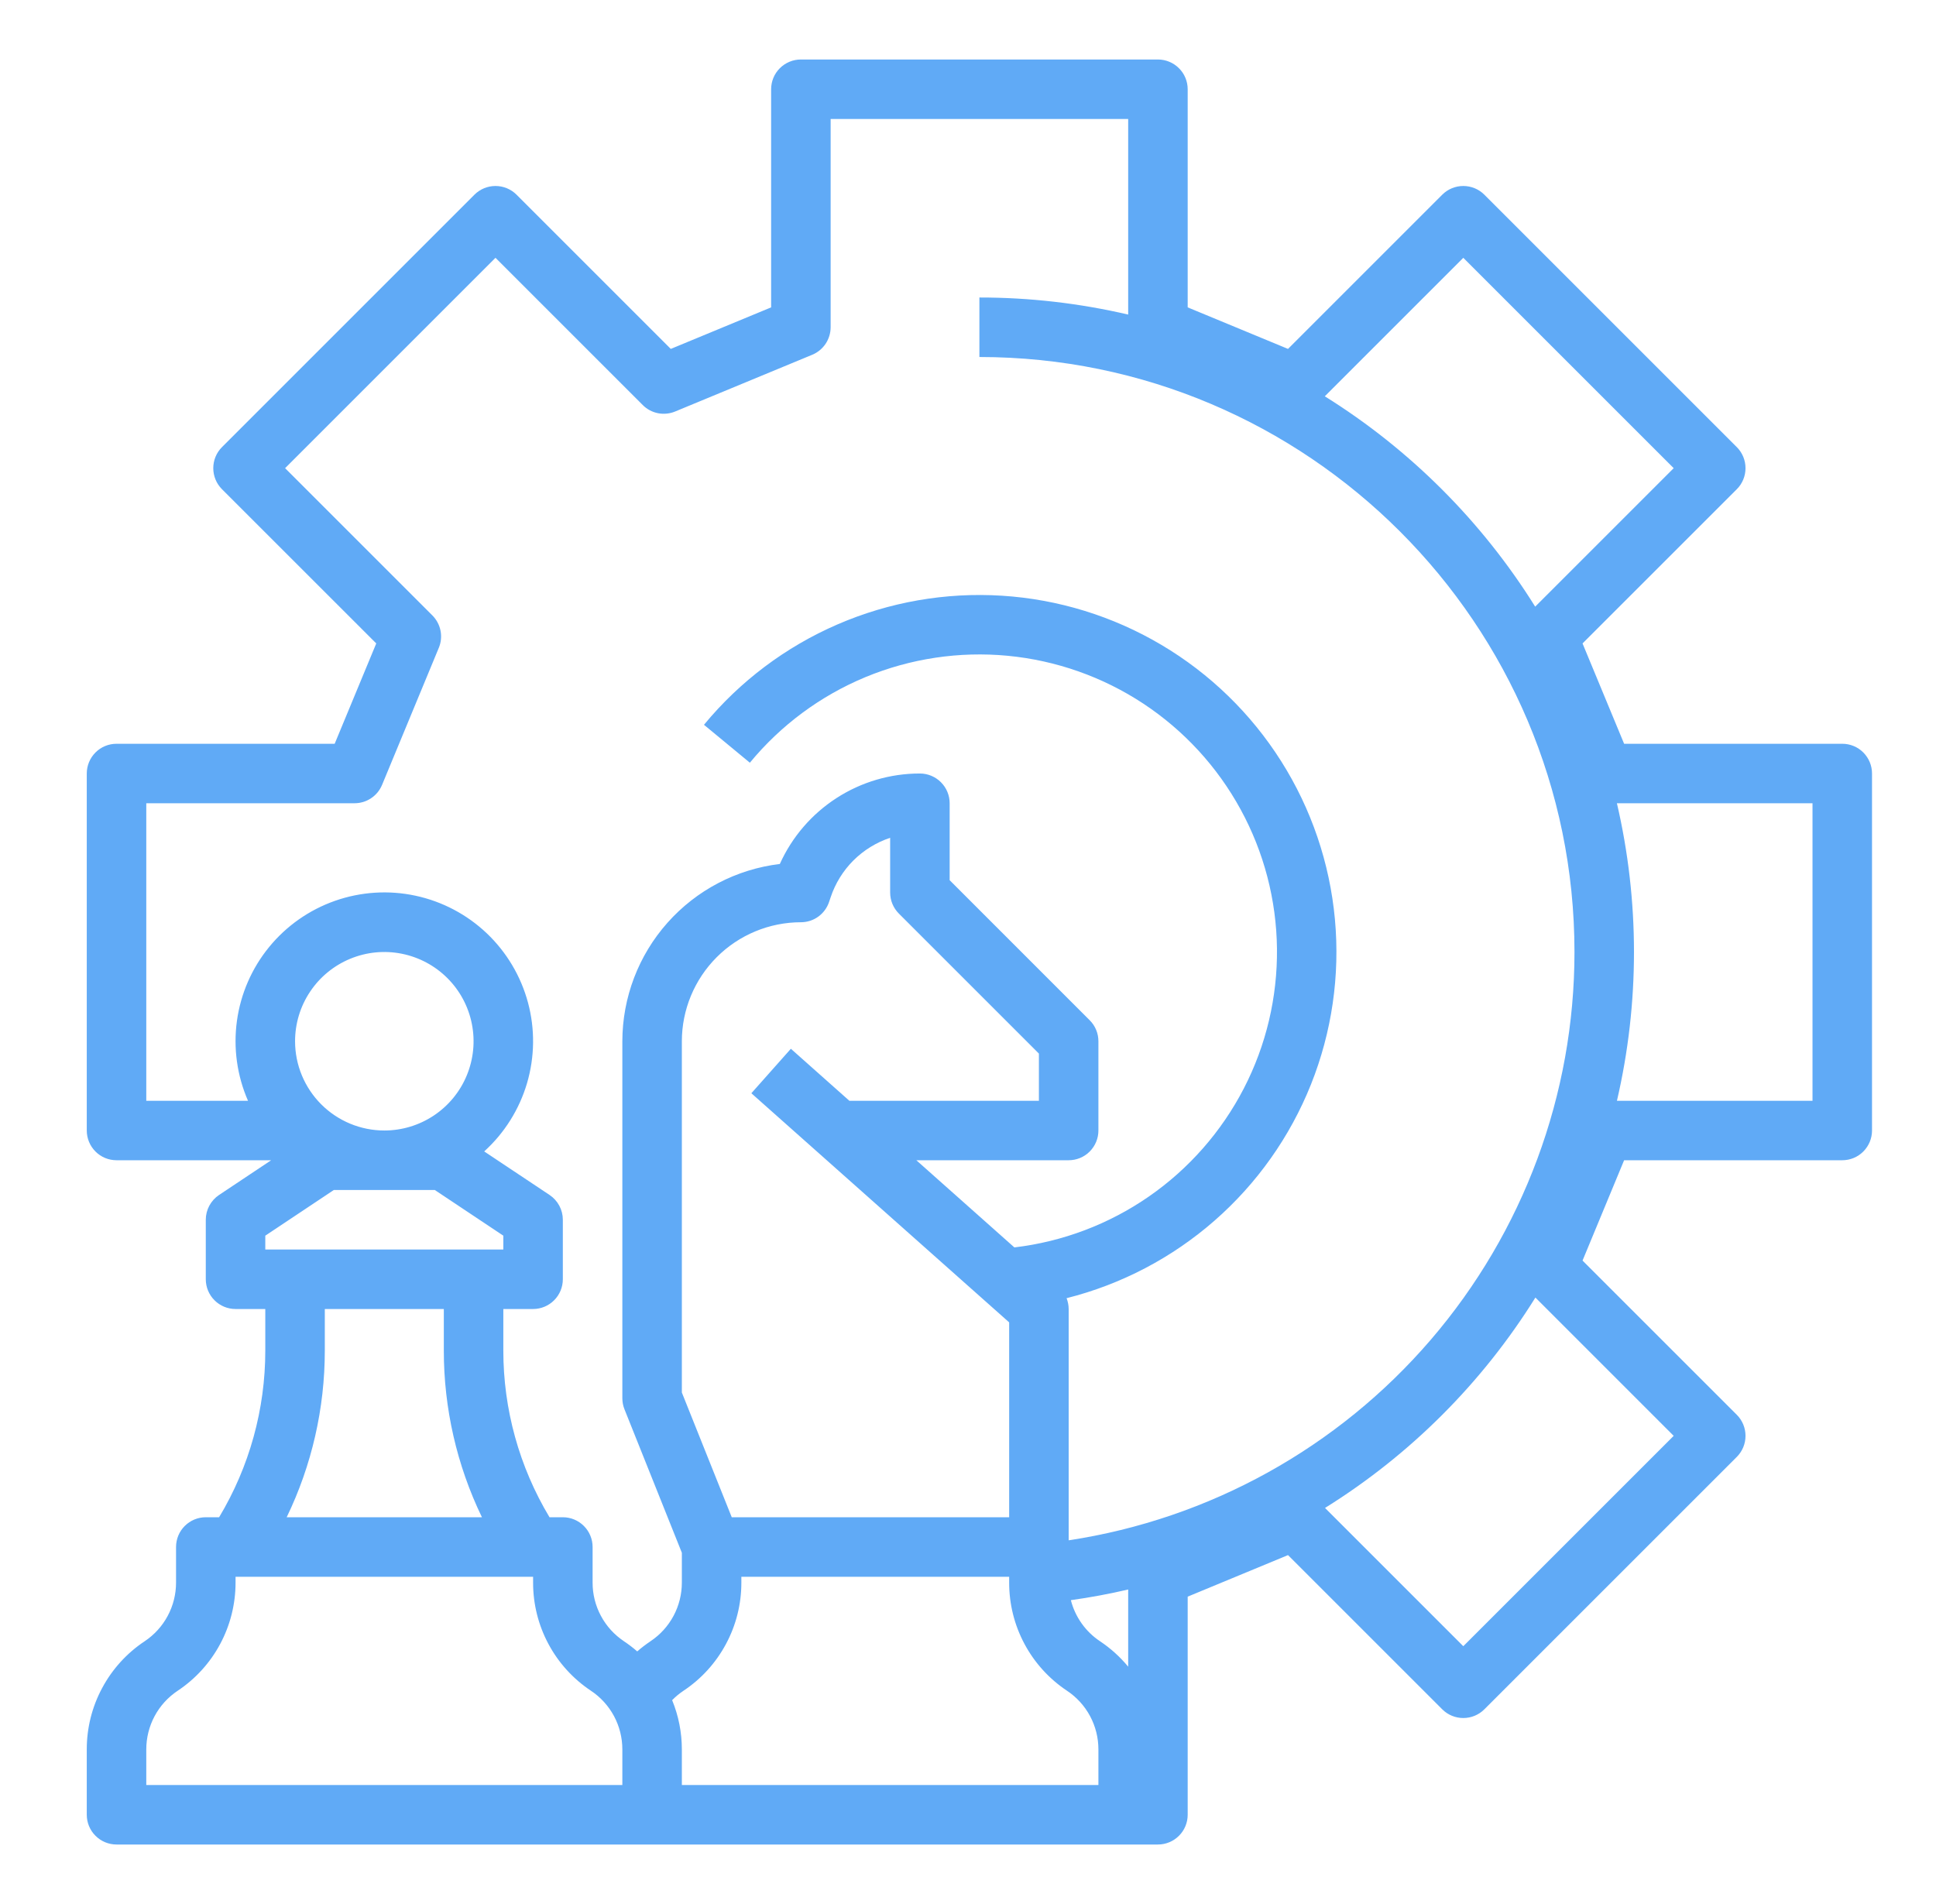 <svg width="61" height="60" viewBox="0 0 61 60" fill="none" xmlns="http://www.w3.org/2000/svg">
<path d="M58.047 23.438H51.173L49.863 20.276L54.724 15.416C54.811 15.329 54.88 15.226 54.927 15.112C54.974 14.998 54.998 14.876 54.998 14.753C54.998 14.63 54.974 14.508 54.927 14.394C54.88 14.28 54.811 14.177 54.724 14.09L46.769 6.135C46.593 5.959 46.355 5.861 46.106 5.861C45.857 5.861 45.619 5.959 45.443 6.135L40.583 10.995L37.422 9.686V2.812C37.422 2.564 37.323 2.325 37.147 2.15C36.971 1.974 36.733 1.875 36.484 1.875H25.234C24.985 1.875 24.747 1.974 24.571 2.15C24.395 2.325 24.297 2.564 24.297 2.812V9.686L21.135 10.995L16.275 6.135C16.099 5.959 15.861 5.861 15.612 5.861C15.363 5.861 15.125 5.959 14.949 6.135L6.994 14.09C6.907 14.177 6.838 14.28 6.791 14.394C6.744 14.508 6.72 14.63 6.72 14.753C6.72 14.876 6.744 14.998 6.791 15.112C6.838 15.226 6.907 15.329 6.994 15.416L11.855 20.276L10.545 23.438H3.672C3.423 23.438 3.184 23.536 3.009 23.712C2.833 23.888 2.734 24.126 2.734 24.375V35.625C2.734 35.874 2.833 36.112 3.009 36.288C3.184 36.464 3.423 36.562 3.672 36.562H8.544L6.901 37.657C6.773 37.743 6.668 37.859 6.595 37.995C6.522 38.131 6.484 38.283 6.484 38.438V40.312C6.484 40.561 6.583 40.8 6.759 40.975C6.934 41.151 7.173 41.25 7.422 41.25H8.359V42.557C8.36 44.409 7.857 46.225 6.904 47.812H6.484C6.235 47.812 5.997 47.911 5.821 48.087C5.645 48.263 5.547 48.501 5.547 48.75V49.872C5.547 50.238 5.457 50.598 5.284 50.92C5.112 51.243 4.862 51.517 4.558 51.72C3.996 52.093 3.536 52.6 3.218 53.195C2.899 53.789 2.733 54.453 2.734 55.128V57.188C2.734 57.436 2.833 57.675 3.009 57.85C3.184 58.026 3.423 58.125 3.672 58.125H36.484C36.733 58.125 36.971 58.026 37.147 57.85C37.323 57.675 37.422 57.436 37.422 57.188V50.314L40.583 49.005L45.443 53.865C45.619 54.041 45.857 54.139 46.106 54.139C46.355 54.139 46.593 54.041 46.769 53.865L54.724 45.91C54.811 45.823 54.88 45.719 54.927 45.606C54.974 45.492 54.998 45.37 54.998 45.247C54.998 45.124 54.974 45.002 54.927 44.888C54.88 44.774 54.811 44.671 54.724 44.584L49.863 39.724L51.173 36.562H58.047C58.295 36.562 58.534 36.464 58.709 36.288C58.885 36.112 58.984 35.874 58.984 35.625V24.375C58.984 24.126 58.885 23.888 58.709 23.712C58.534 23.536 58.295 23.438 58.047 23.438ZM46.106 8.124L52.735 14.753L48.371 19.117C46.695 16.431 44.428 14.164 41.742 12.488L46.106 8.124ZM4.609 25.312H11.171C11.357 25.312 11.538 25.258 11.692 25.154C11.847 25.052 11.967 24.905 12.038 24.734L13.826 20.415C13.898 20.244 13.916 20.055 13.88 19.873C13.844 19.692 13.754 19.524 13.623 19.393L8.983 14.753L15.612 8.124L20.252 12.764C20.383 12.896 20.55 12.985 20.732 13.021C20.914 13.057 21.103 13.038 21.274 12.967L25.593 11.179C25.764 11.108 25.91 10.988 26.014 10.833C26.116 10.679 26.172 10.498 26.172 10.312V3.75H35.547V9.913C34.01 9.555 32.437 9.374 30.859 9.375V11.25C41.198 11.25 49.609 19.661 49.609 30C49.609 34.486 48.001 38.822 45.077 42.224C42.153 45.625 38.106 47.866 33.672 48.539V41.25C33.671 41.133 33.649 41.018 33.606 40.909C35.33 40.475 36.927 39.638 38.266 38.467C39.604 37.297 40.646 35.825 41.306 34.174C41.965 32.523 42.224 30.739 42.061 28.968C41.898 27.197 41.318 25.49 40.367 23.987C39.417 22.485 38.124 21.228 36.594 20.322C35.064 19.415 33.341 18.884 31.567 18.772C29.792 18.66 28.016 18.971 26.385 19.678C24.753 20.385 23.312 21.469 22.181 22.84L23.627 24.035C24.602 22.852 25.852 21.926 27.268 21.338C28.685 20.751 30.223 20.52 31.75 20.665C33.276 20.811 34.743 21.328 36.023 22.172C37.303 23.017 38.356 24.162 39.09 25.508C39.825 26.853 40.218 28.359 40.235 29.892C40.252 31.425 39.894 32.939 39.19 34.301C38.486 35.663 37.459 36.832 36.199 37.705C34.939 38.578 33.483 39.129 31.961 39.309L28.872 36.562H33.672C33.92 36.562 34.159 36.464 34.334 36.288C34.51 36.112 34.609 35.874 34.609 35.625V32.812C34.609 32.689 34.585 32.568 34.538 32.454C34.491 32.34 34.422 32.237 34.334 32.15L29.922 27.737V25.312C29.922 25.064 29.823 24.825 29.647 24.65C29.471 24.474 29.233 24.375 28.984 24.375C28.052 24.374 27.139 24.643 26.357 25.149C25.574 25.655 24.954 26.376 24.571 27.226C23.205 27.39 21.945 28.049 21.031 29.078C20.116 30.107 19.611 31.436 19.609 32.812V44.062C19.609 44.182 19.632 44.3 19.676 44.41L21.484 48.931V49.872C21.484 50.238 21.394 50.598 21.222 50.92C21.049 51.243 20.8 51.517 20.495 51.72C20.35 51.818 20.21 51.924 20.078 52.04C19.946 51.924 19.806 51.818 19.66 51.72C19.356 51.517 19.106 51.243 18.934 50.92C18.761 50.598 18.671 50.238 18.672 49.872V48.75C18.672 48.501 18.573 48.263 18.397 48.087C18.221 47.911 17.983 47.812 17.734 47.812H17.314C16.361 46.225 15.858 44.409 15.859 42.557V41.25H16.797C17.045 41.25 17.284 41.151 17.459 40.975C17.635 40.8 17.734 40.561 17.734 40.312V38.438C17.734 38.283 17.696 38.131 17.623 37.995C17.55 37.859 17.445 37.743 17.317 37.657L15.256 36.284C15.895 35.705 16.362 34.96 16.606 34.133C16.849 33.306 16.86 32.427 16.636 31.594C16.412 30.761 15.963 30.006 15.338 29.411C14.713 28.817 13.935 28.407 13.092 28.226C12.249 28.045 11.372 28.101 10.558 28.386C9.744 28.672 9.024 29.176 8.479 29.844C7.933 30.512 7.582 31.318 7.465 32.172C7.348 33.027 7.469 33.897 7.814 34.688H4.609V25.312ZM34.66 51.72C34.204 51.417 33.877 50.955 33.741 50.425C34.35 50.34 34.952 50.228 35.547 50.089V52.521C35.292 52.212 34.993 51.942 34.66 51.72ZM23.056 47.812L21.484 43.882V32.812C21.485 31.818 21.881 30.865 22.584 30.162C23.287 29.459 24.24 29.064 25.234 29.062C25.431 29.062 25.623 29.001 25.782 28.886C25.942 28.77 26.061 28.608 26.123 28.422L26.172 28.277C26.317 27.84 26.562 27.443 26.887 27.117C27.213 26.792 27.61 26.547 28.047 26.401V28.125C28.047 28.248 28.071 28.37 28.118 28.484C28.165 28.598 28.234 28.701 28.321 28.788L32.734 33.201V34.688H26.762L24.919 33.049L23.674 34.451L31.797 41.671V47.812H23.056ZM9.297 32.812C9.297 32.256 9.461 31.712 9.771 31.25C10.079 30.787 10.519 30.427 11.033 30.214C11.547 30.001 12.112 29.945 12.658 30.054C13.203 30.163 13.704 30.43 14.098 30.824C14.491 31.217 14.759 31.718 14.867 32.264C14.976 32.809 14.92 33.375 14.707 33.889C14.495 34.403 14.134 34.842 13.672 35.151C13.209 35.46 12.665 35.625 12.109 35.625C11.363 35.624 10.649 35.328 10.121 34.8C9.594 34.273 9.297 33.558 9.297 32.812ZM8.359 38.939L10.518 37.5H13.7L15.859 38.939V39.375H8.359V38.939ZM10.234 42.557V41.25H13.984V42.557C13.983 44.377 14.393 46.174 15.185 47.812H9.033C9.825 46.174 10.235 44.377 10.234 42.557ZM19.609 56.25H4.609V55.128C4.609 54.762 4.699 54.402 4.871 54.08C5.044 53.757 5.293 53.483 5.598 53.28C6.159 52.907 6.62 52.4 6.938 51.805C7.256 51.211 7.422 50.547 7.422 49.872V49.688H16.797V49.872C16.796 50.547 16.962 51.211 17.28 51.805C17.598 52.4 18.059 52.907 18.62 53.28C18.925 53.483 19.174 53.757 19.347 54.08C19.519 54.402 19.609 54.762 19.609 55.128V56.25ZM21.484 56.25V55.128C21.484 54.595 21.38 54.068 21.178 53.576C21.287 53.465 21.406 53.366 21.535 53.28C22.097 52.907 22.557 52.4 22.875 51.805C23.194 51.211 23.36 50.547 23.359 49.872V49.688H31.797V49.872C31.796 50.547 31.962 51.211 32.28 51.805C32.598 52.4 33.059 52.907 33.62 53.28C33.925 53.483 34.174 53.757 34.347 54.08C34.519 54.402 34.609 54.762 34.609 55.128V56.25H21.484ZM52.735 45.247L46.106 51.876L41.749 47.519C44.436 45.845 46.704 43.577 48.378 40.889L52.735 45.247ZM57.109 34.688H50.947C51.663 31.604 51.663 28.396 50.946 25.312H57.109V34.688Z" fill="#60AAF6"/>
</svg>
